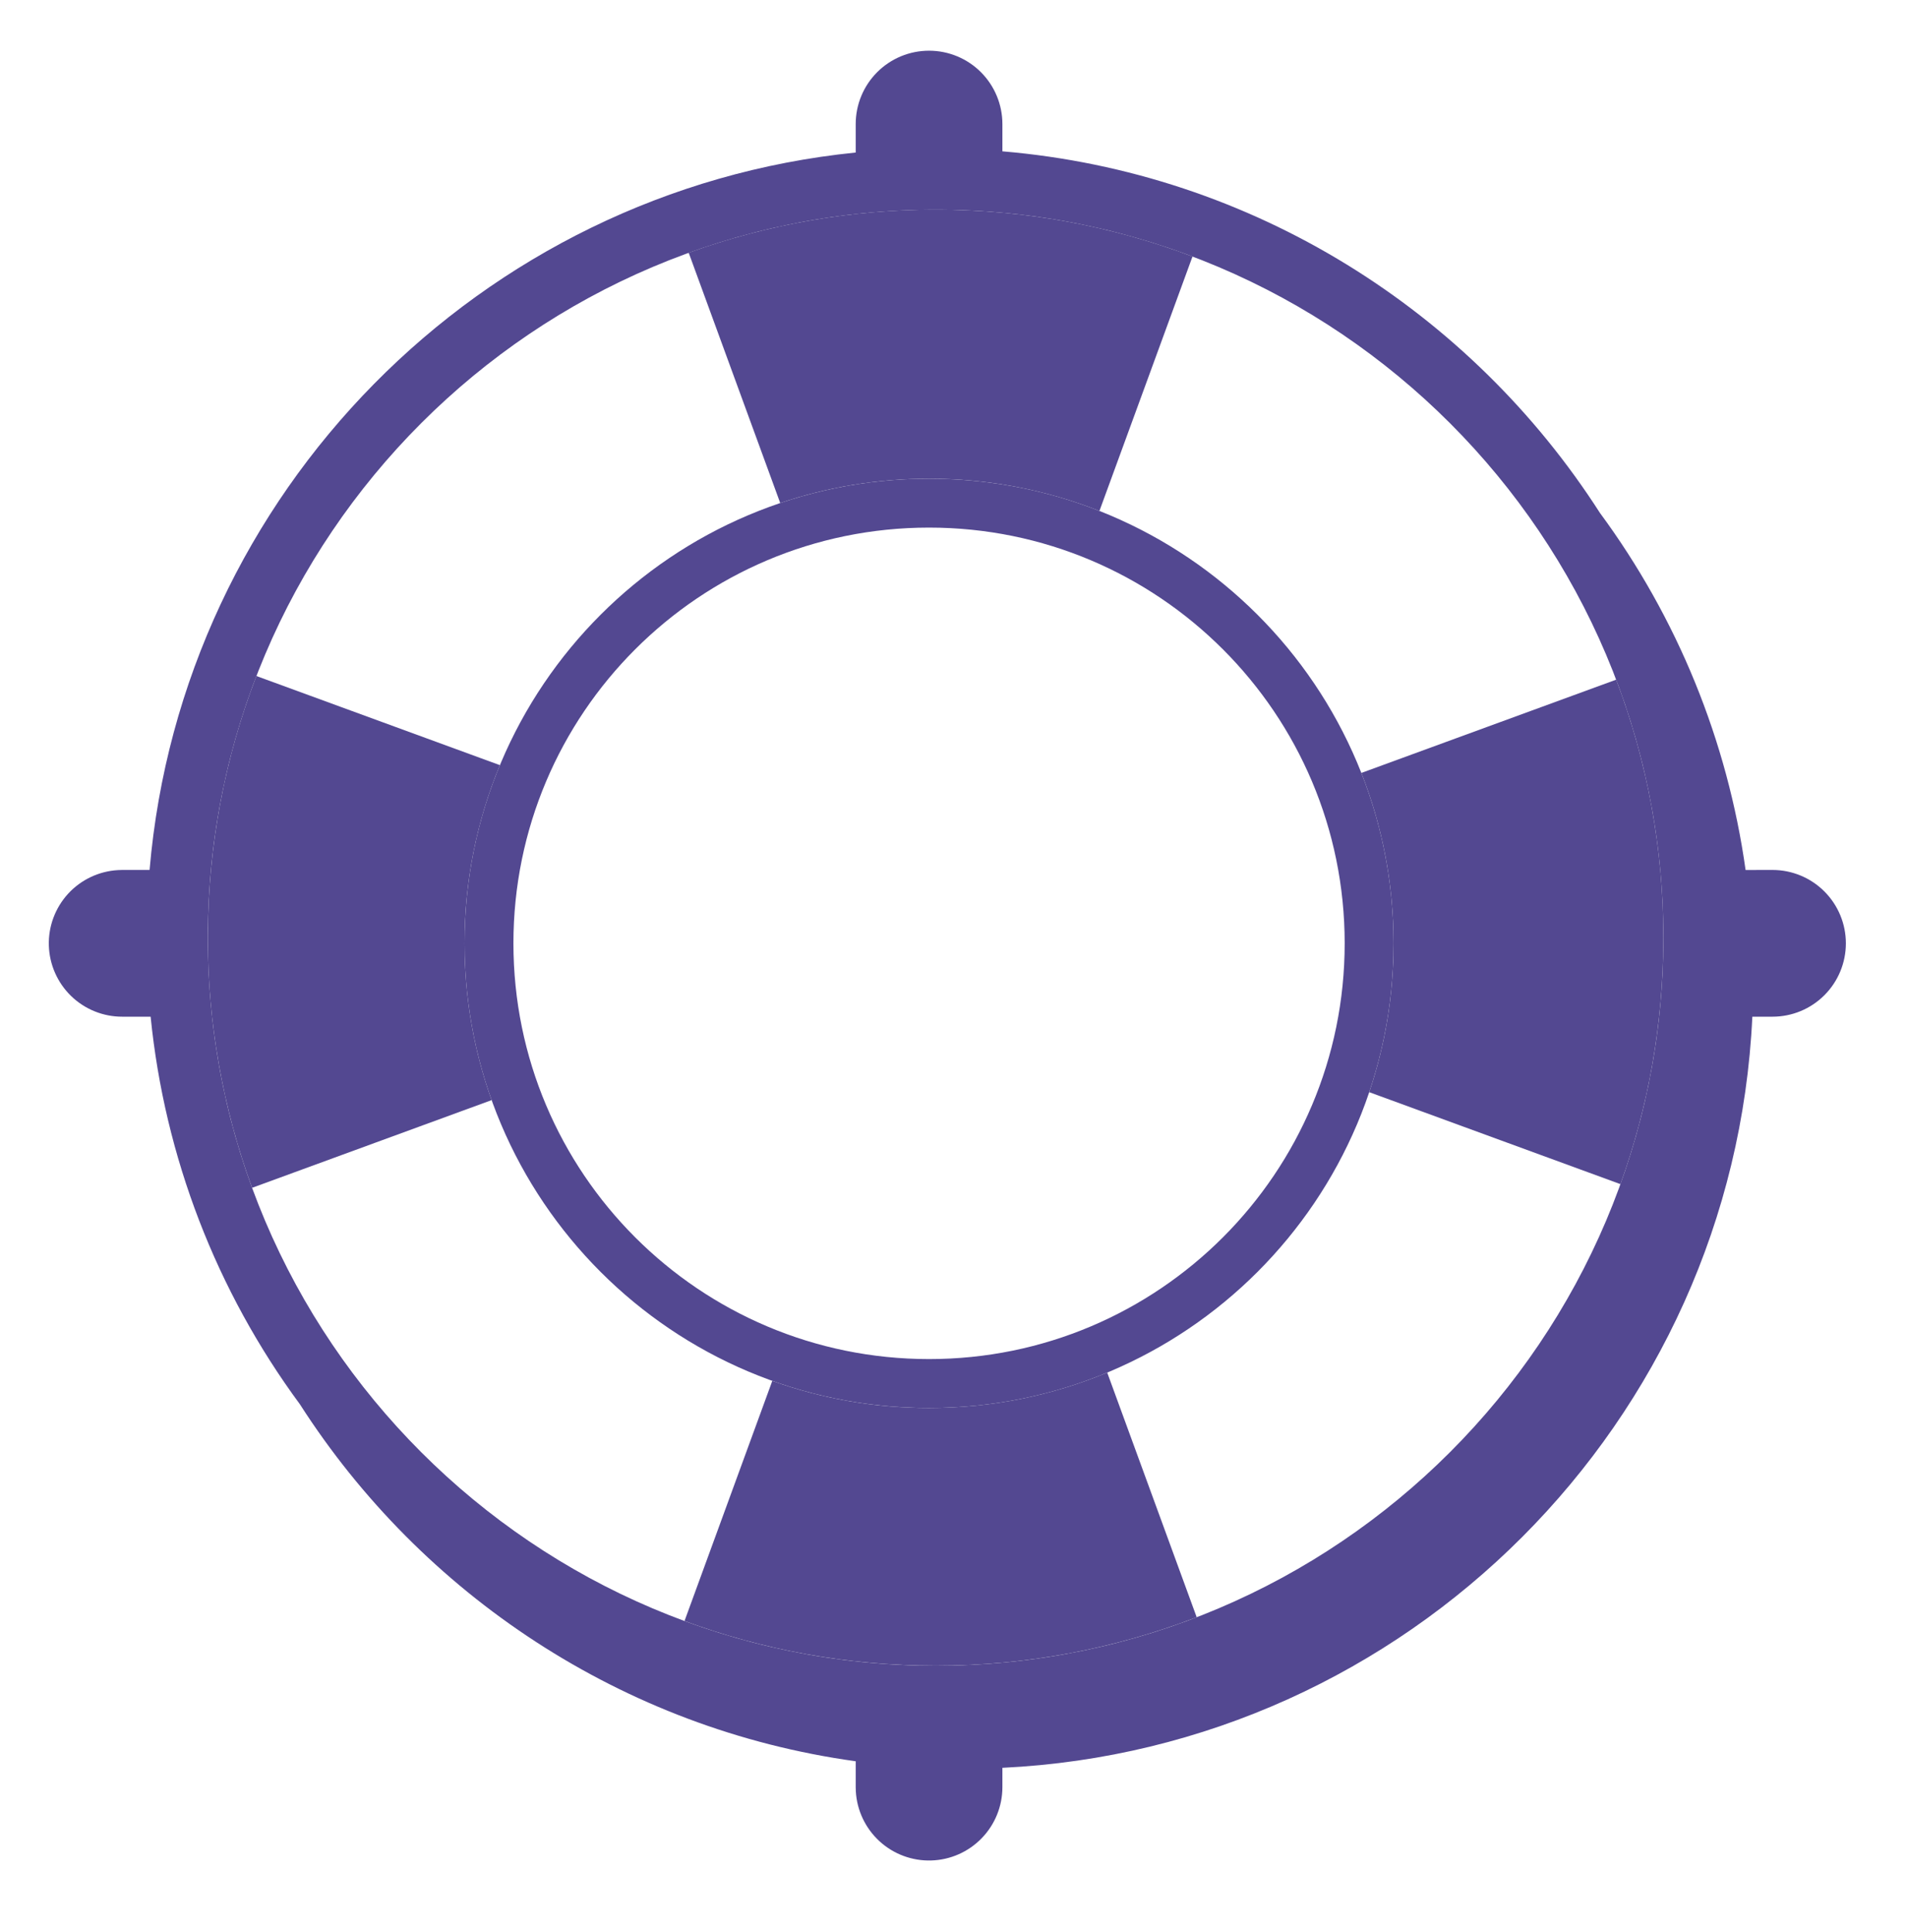 <svg width="78" height="79" viewBox="0 0 78 79" fill="none" xmlns="http://www.w3.org/2000/svg">
<path fill-rule="evenodd" clip-rule="evenodd" d="M45.287 56.124L48.947 66.127C45.54 67.44 41.919 68.111 38.268 68.108C34.66 68.108 31.2 67.463 27.998 66.281L31.588 56.464C33.645 57.2 35.815 57.575 38 57.572C40.582 57.572 43.043 57.057 45.287 56.124ZM10.487 27.642L20.447 31.287C19.489 33.596 18.997 36.072 19 38.572C19 40.822 19.391 42.981 20.109 44.983L10.311 48.569C9.11 45.293 8.496 41.83 8.5 38.34C8.5 34.571 9.204 30.963 10.487 27.642V27.642ZM68.035 38.34C68.035 41.876 67.415 45.27 66.279 48.419L56.004 44.658C56.65 42.748 57 40.702 57 38.572C57 36.112 56.533 33.763 55.682 31.605L66.105 27.791C67.385 31.161 68.039 34.735 68.035 38.34ZM38.268 8.573C41.965 8.573 45.507 9.251 48.776 10.488L44.969 20.892C42.75 20.017 40.385 19.57 38 19.573C35.871 19.573 33.824 19.922 31.913 20.569L28.169 10.335C31.407 9.166 34.825 8.569 38.268 8.573Z" fill="#534891"/>
<path d="M38 19.573C48.493 19.573 57 28.079 57 38.572C57 49.066 48.493 57.572 38 57.572C27.507 57.572 19 49.066 19 38.572C19 28.079 27.507 19.573 38 19.573ZM38 21.573C28.611 21.573 21 29.183 21 38.572C21 47.962 28.611 55.572 38 55.572C47.389 55.572 55 47.962 55 38.572C55 29.183 47.389 21.573 38 21.573Z" fill="#534891"/>
<path fill-rule="evenodd" clip-rule="evenodd" d="M38 2.073C38.796 2.073 39.559 2.389 40.121 2.951C40.684 3.514 41 4.277 41 5.073V6.188C51.258 7.053 60.16 12.742 65.437 20.968C68.607 25.265 70.656 30.285 71.398 35.574L72.5 35.572C73.296 35.572 74.059 35.889 74.621 36.451C75.184 37.014 75.5 37.777 75.5 38.572C75.5 39.368 75.184 40.131 74.621 40.694C74.059 41.256 73.296 41.572 72.5 41.572H71.674C70.903 58.147 57.569 71.493 41 72.285V73.073C41.001 73.853 40.697 74.604 40.153 75.164C39.609 75.725 38.869 76.051 38.088 76.074C37.307 76.097 36.549 75.815 35.973 75.287C35.397 74.759 35.05 74.028 35.005 73.249L35 73.073V72.017C25.462 70.698 17.248 65.189 12.266 57.419C8.845 52.781 6.736 47.307 6.161 41.574L5 41.572C4.219 41.573 3.469 41.27 2.908 40.726C2.348 40.182 2.021 39.441 1.998 38.66C1.975 37.88 2.258 37.121 2.785 36.545C3.313 35.97 4.044 35.623 4.824 35.578L5 35.572H6.118C7.434 20.149 19.645 7.788 35 6.237V5.073C35 4.277 35.316 3.514 35.879 2.951C36.441 2.389 37.204 2.073 38 2.073ZM38.268 8.575C21.854 8.575 8.5 21.927 8.5 38.342C8.5 54.755 21.854 68.109 38.268 68.109C54.681 68.109 68.035 54.755 68.035 38.342C68.035 21.927 54.681 8.575 38.268 8.575Z" fill="#534891"/>
</svg>

